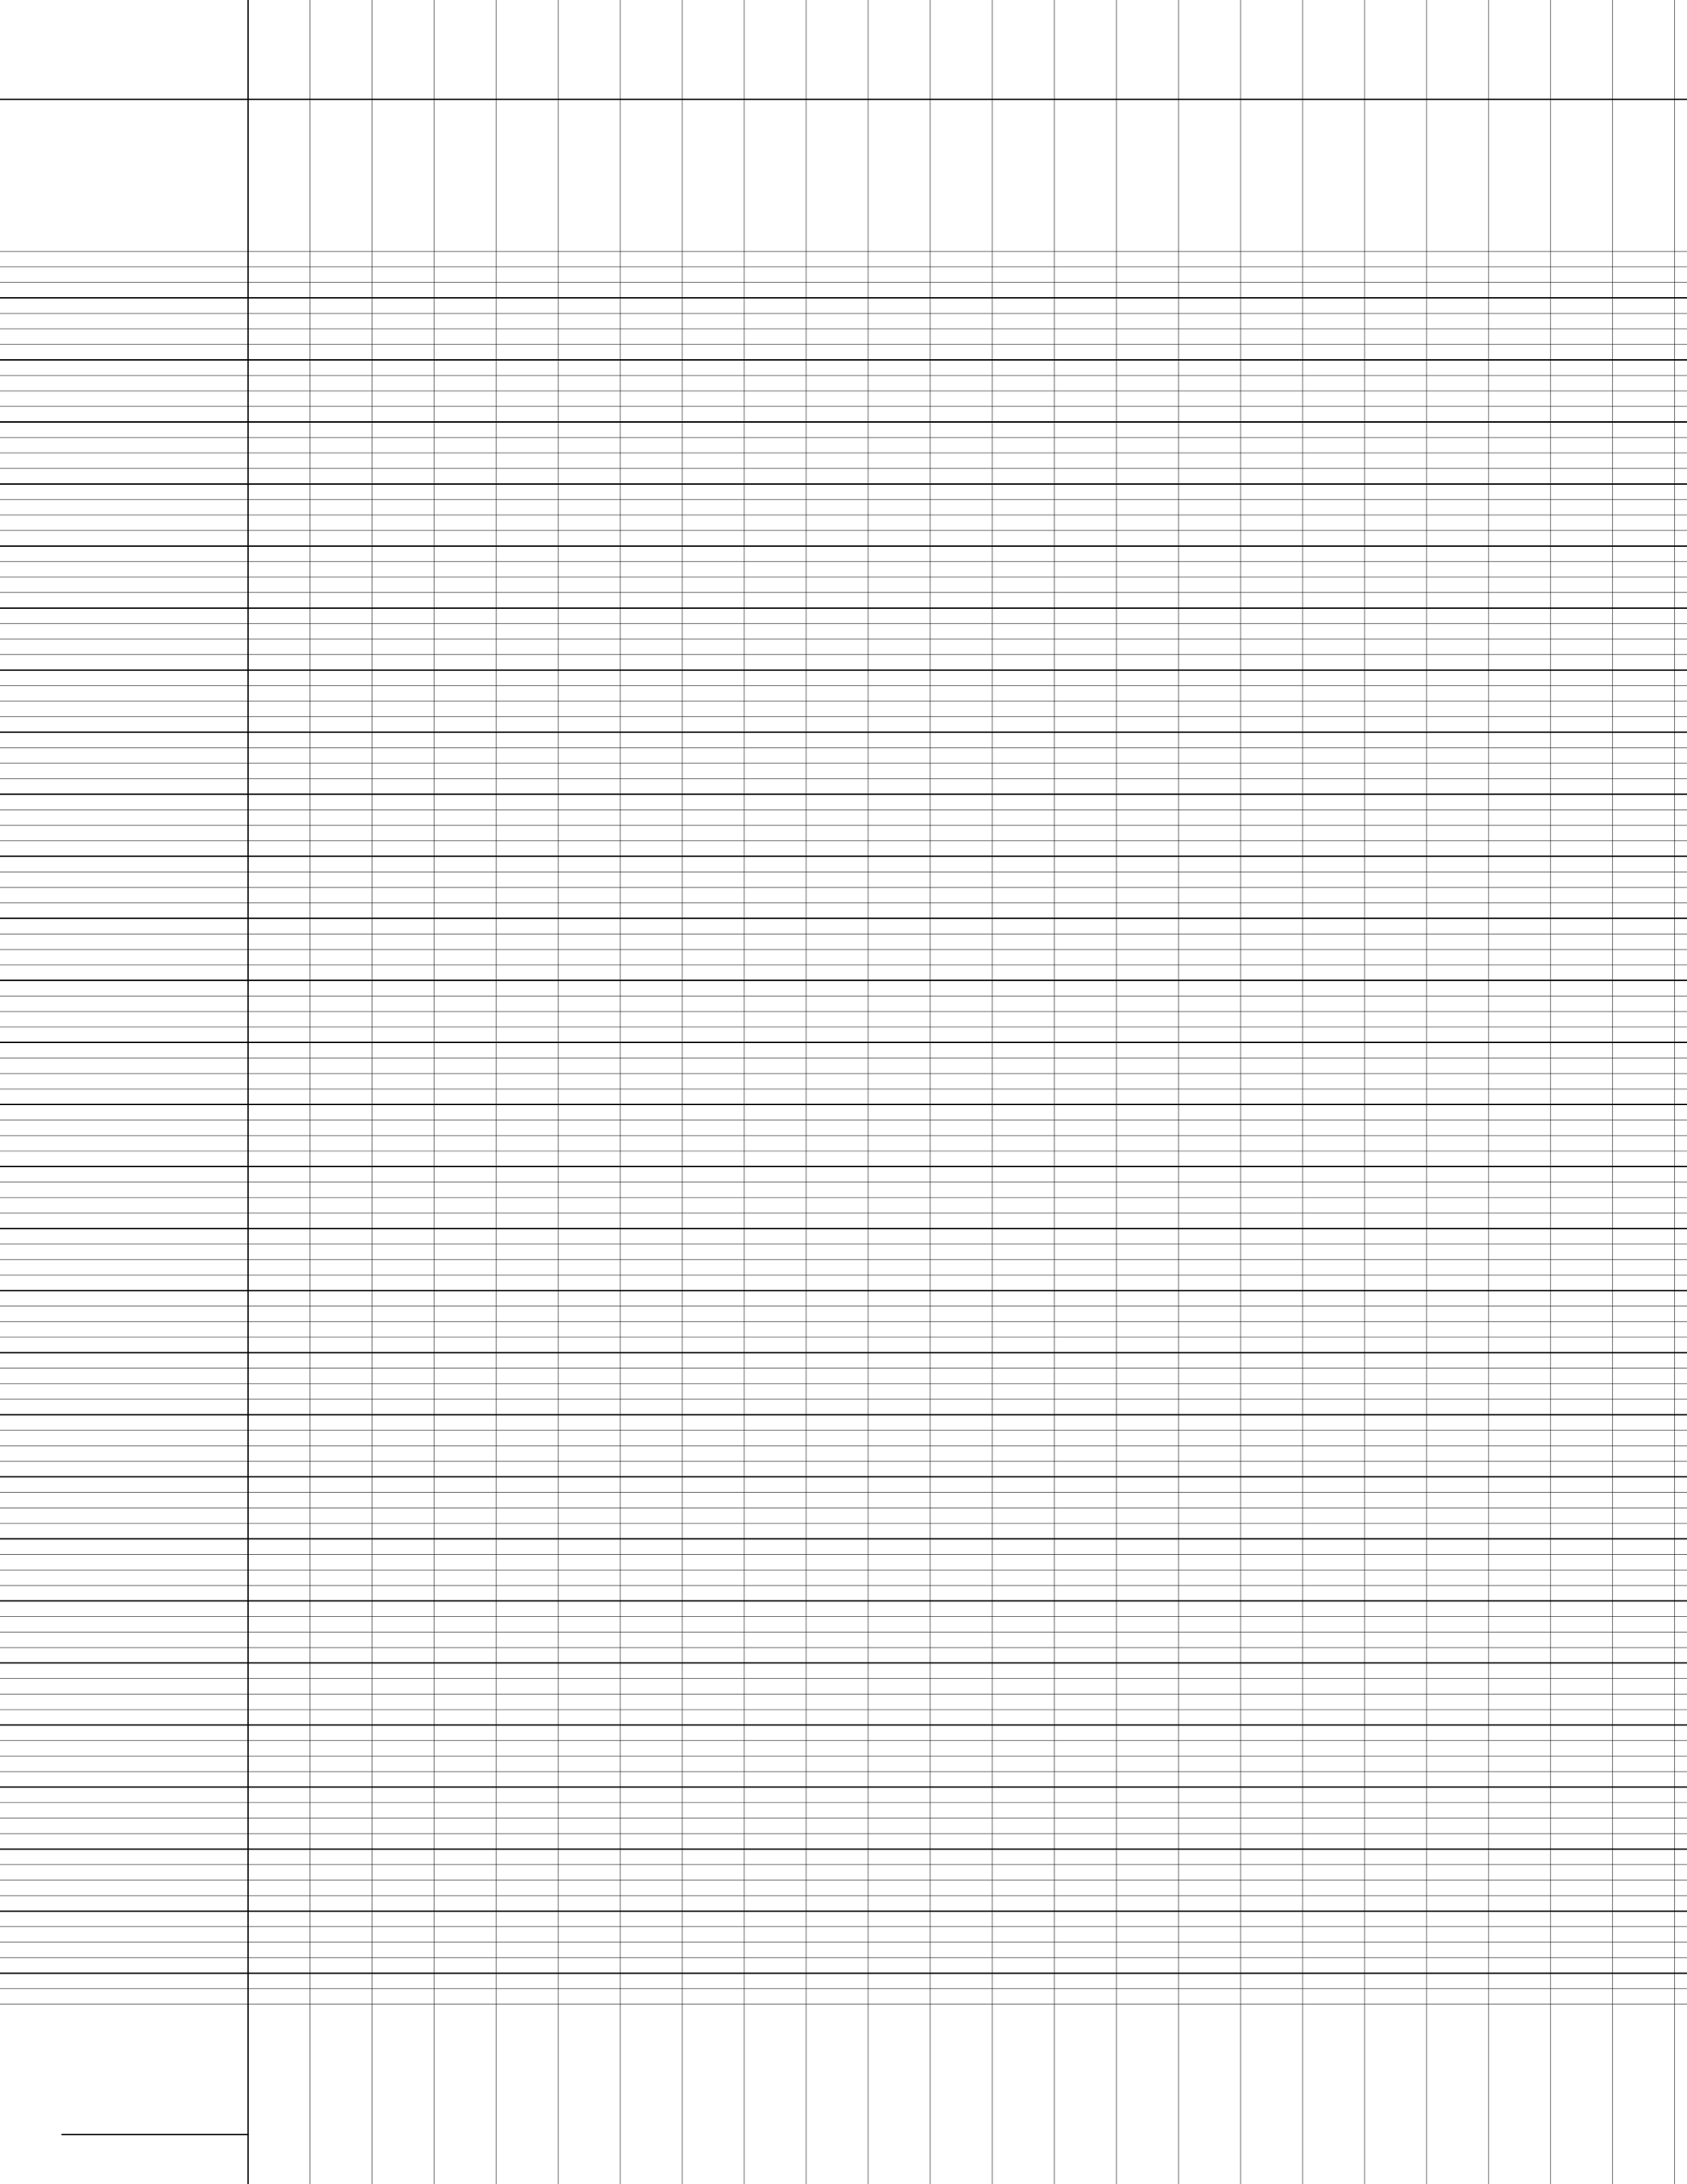 <?xml version="1.0" encoding="UTF-8"?>
<svg xmlns="http://www.w3.org/2000/svg" width="612pt" height="792pt" viewBox="0 0 612 792">
  <defs/>
  <style>        .line, .dot { stroke-linecap: round; }
        .stroke-linecap-butt { stroke-linecap: butt; }

        .line            { stroke-width: 0.72pt; }
        .line.xx-thin    { stroke-width: 0.24pt; }
        .line.x-thin     { stroke-width: 0.36pt; }
        .line.thin       { stroke-width: 0.48pt; }
        .line.thick      { stroke-width: 1.08pt; }
        .line.semi-thin  { stroke-width: 0.588pt; }
        .line.semi-thick { stroke-width: 0.882pt; }

        .dot             { stroke-width: 1.44pt; }
        .dot.thin        { stroke-width: 0.96pt; }
        .dot.thick       { stroke-width: 2.16pt; }
        .dot.semi-thin   { stroke-width: 1.176pt; }
        .dot.semi-thick  { stroke-width: 1.764pt; }

        .stroke-1     { stroke-width: 0.12pt; stroke-linecap: round; } /* 1/600 in */
        .stroke-2     { stroke-width: 0.24pt; stroke-linecap: round; }
        .stroke-3     { stroke-width: 0.36pt; stroke-linecap: round; }
        .stroke-4     { stroke-width: 0.48pt; stroke-linecap: round; }
        .stroke-5     { stroke-width: 0.60pt; stroke-linecap: round; }
        .stroke-6     { stroke-width: 0.72pt; stroke-linecap: round; }
        .stroke-7     { stroke-width: 0.84pt; stroke-linecap: round; }
        .stroke-8     { stroke-width: 0.96pt; stroke-linecap: round; }
        .stroke-9     { stroke-width: 1.08pt; stroke-linecap: round; }
        .stroke-10    { stroke-width: 1.20pt; stroke-linecap: round; }

        .blue  { stroke: #b3b3ff; }
        .red   { stroke: #ff9999; }
        .green { stroke: #b3ffb3; }
        .gray  { stroke: #b3b3b3; }
        .black         { stroke: #000000; }
        .half-black    { stroke: #808080; }
        .quarter-black { stroke: #c0c0c0; }
        .light.blue  { stroke: #d9d9ff; }
        .light.red   { stroke: #ffcccc; }
        .light.green { stroke: #d9ffd9; }
        .light.gray  { stroke: #d9d9d9; }

        .dark.blue  { stroke: #6767ff; }
        .dark.red   { stroke: #ff3333; }
        .dark.green { stroke: #67ff67; }
        .dark.gray  { stroke: #676767; }

        .alternate-blue  { stroke: #6767ff; opacity: 0.5; }
        .alternate-red   { stroke: #ff3333; opacity: 0.5; }
        .alternate-green { stroke: #67ff67; opacity: 0.5; }
        .alternate-gray  { stroke: #676767; opacity: 0.5; }
</style>
  <g id="grid">
    <line x1="0" x2="612" y1="91.125" y2="91.125" class="stroke-1 black line"/>
    <line x1="0" x2="612" y1="96.75" y2="96.75" class="stroke-1 black line"/>
    <line x1="0" x2="612" y1="102.375" y2="102.375" class="stroke-1 black line"/>
    <line x1="0" x2="612" y1="108" y2="108" class="stroke-1 black line"/>
    <line x1="0" x2="612" y1="113.625" y2="113.625" class="stroke-1 black line"/>
    <line x1="0" x2="612" y1="119.25" y2="119.25" class="stroke-1 black line"/>
    <line x1="0" x2="612" y1="124.875" y2="124.875" class="stroke-1 black line"/>
    <line x1="0" x2="612" y1="130.5" y2="130.5" class="stroke-1 black line"/>
    <line x1="0" x2="612" y1="136.125" y2="136.125" class="stroke-1 black line"/>
    <line x1="0" x2="612" y1="141.75" y2="141.75" class="stroke-1 black line"/>
    <line x1="0" x2="612" y1="147.375" y2="147.375" class="stroke-1 black line"/>
    <line x1="0" x2="612" y1="153" y2="153" class="stroke-1 black line"/>
    <line x1="0" x2="612" y1="158.625" y2="158.625" class="stroke-1 black line"/>
    <line x1="0" x2="612" y1="164.25" y2="164.25" class="stroke-1 black line"/>
    <line x1="0" x2="612" y1="169.875" y2="169.875" class="stroke-1 black line"/>
    <line x1="0" x2="612" y1="175.5" y2="175.5" class="stroke-1 black line"/>
    <line x1="0" x2="612" y1="181.125" y2="181.125" class="stroke-1 black line"/>
    <line x1="0" x2="612" y1="186.75" y2="186.75" class="stroke-1 black line"/>
    <line x1="0" x2="612" y1="192.375" y2="192.375" class="stroke-1 black line"/>
    <line x1="0" x2="612" y1="198" y2="198" class="stroke-1 black line"/>
    <line x1="0" x2="612" y1="203.625" y2="203.625" class="stroke-1 black line"/>
    <line x1="0" x2="612" y1="209.25" y2="209.25" class="stroke-1 black line"/>
    <line x1="0" x2="612" y1="214.875" y2="214.875" class="stroke-1 black line"/>
    <line x1="0" x2="612" y1="220.5" y2="220.5" class="stroke-1 black line"/>
    <line x1="0" x2="612" y1="226.125" y2="226.125" class="stroke-1 black line"/>
    <line x1="0" x2="612" y1="231.75" y2="231.75" class="stroke-1 black line"/>
    <line x1="0" x2="612" y1="237.375" y2="237.375" class="stroke-1 black line"/>
    <line x1="0" x2="612" y1="243" y2="243" class="stroke-1 black line"/>
    <line x1="0" x2="612" y1="248.625" y2="248.625" class="stroke-1 black line"/>
    <line x1="0" x2="612" y1="254.25" y2="254.25" class="stroke-1 black line"/>
    <line x1="0" x2="612" y1="259.875" y2="259.875" class="stroke-1 black line"/>
    <line x1="0" x2="612" y1="265.5" y2="265.5" class="stroke-1 black line"/>
    <line x1="0" x2="612" y1="271.125" y2="271.125" class="stroke-1 black line"/>
    <line x1="0" x2="612" y1="276.75" y2="276.75" class="stroke-1 black line"/>
    <line x1="0" x2="612" y1="282.375" y2="282.375" class="stroke-1 black line"/>
    <line x1="0" x2="612" y1="288" y2="288" class="stroke-1 black line"/>
    <line x1="0" x2="612" y1="293.625" y2="293.625" class="stroke-1 black line"/>
    <line x1="0" x2="612" y1="299.25" y2="299.25" class="stroke-1 black line"/>
    <line x1="0" x2="612" y1="304.875" y2="304.875" class="stroke-1 black line"/>
    <line x1="0" x2="612" y1="310.5" y2="310.5" class="stroke-1 black line"/>
    <line x1="0" x2="612" y1="316.125" y2="316.125" class="stroke-1 black line"/>
    <line x1="0" x2="612" y1="321.75" y2="321.75" class="stroke-1 black line"/>
    <line x1="0" x2="612" y1="327.375" y2="327.375" class="stroke-1 black line"/>
    <line x1="0" x2="612" y1="333" y2="333" class="stroke-1 black line"/>
    <line x1="0" x2="612" y1="338.625" y2="338.625" class="stroke-1 black line"/>
    <line x1="0" x2="612" y1="344.25" y2="344.25" class="stroke-1 black line"/>
    <line x1="0" x2="612" y1="349.875" y2="349.875" class="stroke-1 black line"/>
    <line x1="0" x2="612" y1="355.5" y2="355.5" class="stroke-1 black line"/>
    <line x1="0" x2="612" y1="361.125" y2="361.125" class="stroke-1 black line"/>
    <line x1="0" x2="612" y1="366.75" y2="366.75" class="stroke-1 black line"/>
    <line x1="0" x2="612" y1="372.375" y2="372.375" class="stroke-1 black line"/>
    <line x1="0" x2="612" y1="378" y2="378" class="stroke-1 black line"/>
    <line x1="0" x2="612" y1="383.625" y2="383.625" class="stroke-1 black line"/>
    <line x1="0" x2="612" y1="389.25" y2="389.25" class="stroke-1 black line"/>
    <line x1="0" x2="612" y1="394.875" y2="394.875" class="stroke-1 black line"/>
    <line x1="0" x2="612" y1="400.5" y2="400.5" class="stroke-1 black line"/>
    <line x1="0" x2="612" y1="406.125" y2="406.125" class="stroke-1 black line"/>
    <line x1="0" x2="612" y1="411.75" y2="411.75" class="stroke-1 black line"/>
    <line x1="0" x2="612" y1="417.375" y2="417.375" class="stroke-1 black line"/>
    <line x1="0" x2="612" y1="423" y2="423" class="stroke-1 black line"/>
    <line x1="0" x2="612" y1="428.625" y2="428.625" class="stroke-1 black line"/>
    <line x1="0" x2="612" y1="434.25" y2="434.25" class="stroke-1 black line"/>
    <line x1="0" x2="612" y1="439.875" y2="439.875" class="stroke-1 black line"/>
    <line x1="0" x2="612" y1="445.5" y2="445.5" class="stroke-1 black line"/>
    <line x1="0" x2="612" y1="451.125" y2="451.125" class="stroke-1 black line"/>
    <line x1="0" x2="612" y1="456.75" y2="456.75" class="stroke-1 black line"/>
    <line x1="0" x2="612" y1="462.375" y2="462.375" class="stroke-1 black line"/>
    <line x1="0" x2="612" y1="468" y2="468" class="stroke-1 black line"/>
    <line x1="0" x2="612" y1="473.625" y2="473.625" class="stroke-1 black line"/>
    <line x1="0" x2="612" y1="479.25" y2="479.25" class="stroke-1 black line"/>
    <line x1="0" x2="612" y1="484.875" y2="484.875" class="stroke-1 black line"/>
    <line x1="0" x2="612" y1="490.5" y2="490.5" class="stroke-1 black line"/>
    <line x1="0" x2="612" y1="496.125" y2="496.125" class="stroke-1 black line"/>
    <line x1="0" x2="612" y1="501.75" y2="501.75" class="stroke-1 black line"/>
    <line x1="0" x2="612" y1="507.375" y2="507.375" class="stroke-1 black line"/>
    <line x1="0" x2="612" y1="513" y2="513" class="stroke-1 black line"/>
    <line x1="0" x2="612" y1="518.625" y2="518.625" class="stroke-1 black line"/>
    <line x1="0" x2="612" y1="524.25" y2="524.25" class="stroke-1 black line"/>
    <line x1="0" x2="612" y1="529.875" y2="529.875" class="stroke-1 black line"/>
    <line x1="0" x2="612" y1="535.5" y2="535.5" class="stroke-1 black line"/>
    <line x1="0" x2="612" y1="541.125" y2="541.125" class="stroke-1 black line"/>
    <line x1="0" x2="612" y1="546.75" y2="546.75" class="stroke-1 black line"/>
    <line x1="0" x2="612" y1="552.375" y2="552.375" class="stroke-1 black line"/>
    <line x1="0" x2="612" y1="558" y2="558" class="stroke-1 black line"/>
    <line x1="0" x2="612" y1="563.625" y2="563.625" class="stroke-1 black line"/>
    <line x1="0" x2="612" y1="569.25" y2="569.25" class="stroke-1 black line"/>
    <line x1="0" x2="612" y1="574.875" y2="574.875" class="stroke-1 black line"/>
    <line x1="0" x2="612" y1="580.5" y2="580.5" class="stroke-1 black line"/>
    <line x1="0" x2="612" y1="586.125" y2="586.125" class="stroke-1 black line"/>
    <line x1="0" x2="612" y1="591.75" y2="591.75" class="stroke-1 black line"/>
    <line x1="0" x2="612" y1="597.375" y2="597.375" class="stroke-1 black line"/>
    <line x1="0" x2="612" y1="603" y2="603" class="stroke-1 black line"/>
    <line x1="0" x2="612" y1="608.625" y2="608.625" class="stroke-1 black line"/>
    <line x1="0" x2="612" y1="614.25" y2="614.25" class="stroke-1 black line"/>
    <line x1="0" x2="612" y1="619.875" y2="619.875" class="stroke-1 black line"/>
    <line x1="0" x2="612" y1="625.5" y2="625.5" class="stroke-1 black line"/>
    <line x1="0" x2="612" y1="631.125" y2="631.125" class="stroke-1 black line"/>
    <line x1="0" x2="612" y1="636.75" y2="636.75" class="stroke-1 black line"/>
    <line x1="0" x2="612" y1="642.375" y2="642.375" class="stroke-1 black line"/>
    <line x1="0" x2="612" y1="648" y2="648" class="stroke-1 black line"/>
    <line x1="0" x2="612" y1="653.625" y2="653.625" class="stroke-1 black line"/>
    <line x1="0" x2="612" y1="659.25" y2="659.25" class="stroke-1 black line"/>
    <line x1="0" x2="612" y1="664.875" y2="664.875" class="stroke-1 black line"/>
    <line x1="0" x2="612" y1="670.5" y2="670.5" class="stroke-1 black line"/>
    <line x1="0" x2="612" y1="676.125" y2="676.125" class="stroke-1 black line"/>
    <line x1="0" x2="612" y1="681.75" y2="681.75" class="stroke-1 black line"/>
    <line x1="0" x2="612" y1="687.375" y2="687.375" class="stroke-1 black line"/>
    <line x1="0" x2="612" y1="693" y2="693" class="stroke-1 black line"/>
    <line x1="0" x2="612" y1="698.625" y2="698.625" class="stroke-1 black line"/>
    <line x1="0" x2="612" y1="704.25" y2="704.25" class="stroke-1 black line"/>
    <line x1="0" x2="612" y1="709.875" y2="709.875" class="stroke-1 black line"/>
    <line x1="0" x2="612" y1="715.5" y2="715.5" class="stroke-1 black line"/>
    <line x1="0" x2="612" y1="721.125" y2="721.125" class="stroke-1 black line"/>
    <line x1="0" x2="612" y1="726.75" y2="726.75" class="stroke-1 black line"/>
    <line x1="90" x2="90" y1="0" y2="792" class="stroke-1 black line"/>
    <line x1="112.5" x2="112.5" y1="0" y2="792" class="stroke-1 black line"/>
    <line x1="135" x2="135" y1="0" y2="792" class="stroke-1 black line"/>
    <line x1="157.5" x2="157.5" y1="0" y2="792" class="stroke-1 black line"/>
    <line x1="180" x2="180" y1="0" y2="792" class="stroke-1 black line"/>
    <line x1="202.5" x2="202.5" y1="0" y2="792" class="stroke-1 black line"/>
    <line x1="225" x2="225" y1="0" y2="792" class="stroke-1 black line"/>
    <line x1="247.5" x2="247.5" y1="0" y2="792" class="stroke-1 black line"/>
    <line x1="270" x2="270" y1="0" y2="792" class="stroke-1 black line"/>
    <line x1="292.5" x2="292.5" y1="0" y2="792" class="stroke-1 black line"/>
    <line x1="315" x2="315" y1="0" y2="792" class="stroke-1 black line"/>
    <line x1="337.5" x2="337.5" y1="0" y2="792" class="stroke-1 black line"/>
    <line x1="360" x2="360" y1="0" y2="792" class="stroke-1 black line"/>
    <line x1="382.5" x2="382.5" y1="0" y2="792" class="stroke-1 black line"/>
    <line x1="405" x2="405" y1="0" y2="792" class="stroke-1 black line"/>
    <line x1="427.5" x2="427.5" y1="0" y2="792" class="stroke-1 black line"/>
    <line x1="450" x2="450" y1="0" y2="792" class="stroke-1 black line"/>
    <line x1="472.5" x2="472.5" y1="0" y2="792" class="stroke-1 black line"/>
    <line x1="495" x2="495" y1="0" y2="792" class="stroke-1 black line"/>
    <line x1="517.5" x2="517.5" y1="0" y2="792" class="stroke-1 black line"/>
    <line x1="540" x2="540" y1="0" y2="792" class="stroke-1 black line"/>
    <line x1="562.5" x2="562.5" y1="0" y2="792" class="stroke-1 black line"/>
    <line x1="585" x2="585" y1="0" y2="792" class="stroke-1 black line"/>
    <line x1="607.5" x2="607.5" y1="0" y2="792" class="stroke-1 black line"/>
  </g>
  <g id="lines">
    <line x1="0" x2="612" y1="108" y2="108" class="stroke-3 black line"/>
    <line x1="0" x2="612" y1="130.5" y2="130.5" class="stroke-3 black line"/>
    <line x1="0" x2="612" y1="153" y2="153" class="stroke-3 black line"/>
    <line x1="0" x2="612" y1="175.5" y2="175.5" class="stroke-3 black line"/>
    <line x1="0" x2="612" y1="198" y2="198" class="stroke-3 black line"/>
    <line x1="0" x2="612" y1="220.5" y2="220.5" class="stroke-3 black line"/>
    <line x1="0" x2="612" y1="243" y2="243" class="stroke-3 black line"/>
    <line x1="0" x2="612" y1="265.5" y2="265.5" class="stroke-3 black line"/>
    <line x1="0" x2="612" y1="288" y2="288" class="stroke-3 black line"/>
    <line x1="0" x2="612" y1="310.5" y2="310.5" class="stroke-3 black line"/>
    <line x1="0" x2="612" y1="333" y2="333" class="stroke-3 black line"/>
    <line x1="0" x2="612" y1="355.5" y2="355.5" class="stroke-3 black line"/>
    <line x1="0" x2="612" y1="378" y2="378" class="stroke-3 black line"/>
    <line x1="0" x2="612" y1="400.5" y2="400.5" class="stroke-3 black line"/>
    <line x1="0" x2="612" y1="423" y2="423" class="stroke-3 black line"/>
    <line x1="0" x2="612" y1="445.5" y2="445.5" class="stroke-3 black line"/>
    <line x1="0" x2="612" y1="468" y2="468" class="stroke-3 black line"/>
    <line x1="0" x2="612" y1="490.5" y2="490.5" class="stroke-3 black line"/>
    <line x1="0" x2="612" y1="513" y2="513" class="stroke-3 black line"/>
    <line x1="0" x2="612" y1="535.5" y2="535.5" class="stroke-3 black line"/>
    <line x1="0" x2="612" y1="558" y2="558" class="stroke-3 black line"/>
    <line x1="0" x2="612" y1="580.5" y2="580.5" class="stroke-3 black line"/>
    <line x1="0" x2="612" y1="603" y2="603" class="stroke-3 black line"/>
    <line x1="0" x2="612" y1="625.5" y2="625.5" class="stroke-3 black line"/>
    <line x1="0" x2="612" y1="648" y2="648" class="stroke-3 black line"/>
    <line x1="0" x2="612" y1="670.5" y2="670.5" class="stroke-3 black line"/>
    <line x1="0" x2="612" y1="693" y2="693" class="stroke-3 black line"/>
    <line x1="0" x2="612" y1="715.5" y2="715.5" class="stroke-3 black line"/>
  </g>
  <g id="margin-line">
    <line x1="90" x2="90" y1="0" y2="792" class="stroke-3 black line"/>
  </g>
  <g id="head-line">
    <line x1="0" x2="612" y1="36" y2="36" class="stroke-3 black line"/>
  </g>
  <g id="page-number-line">
    <line x1="22.5" x2="90" y1="774" y2="774" class="stroke-3 black line"/>
  </g>
</svg>
